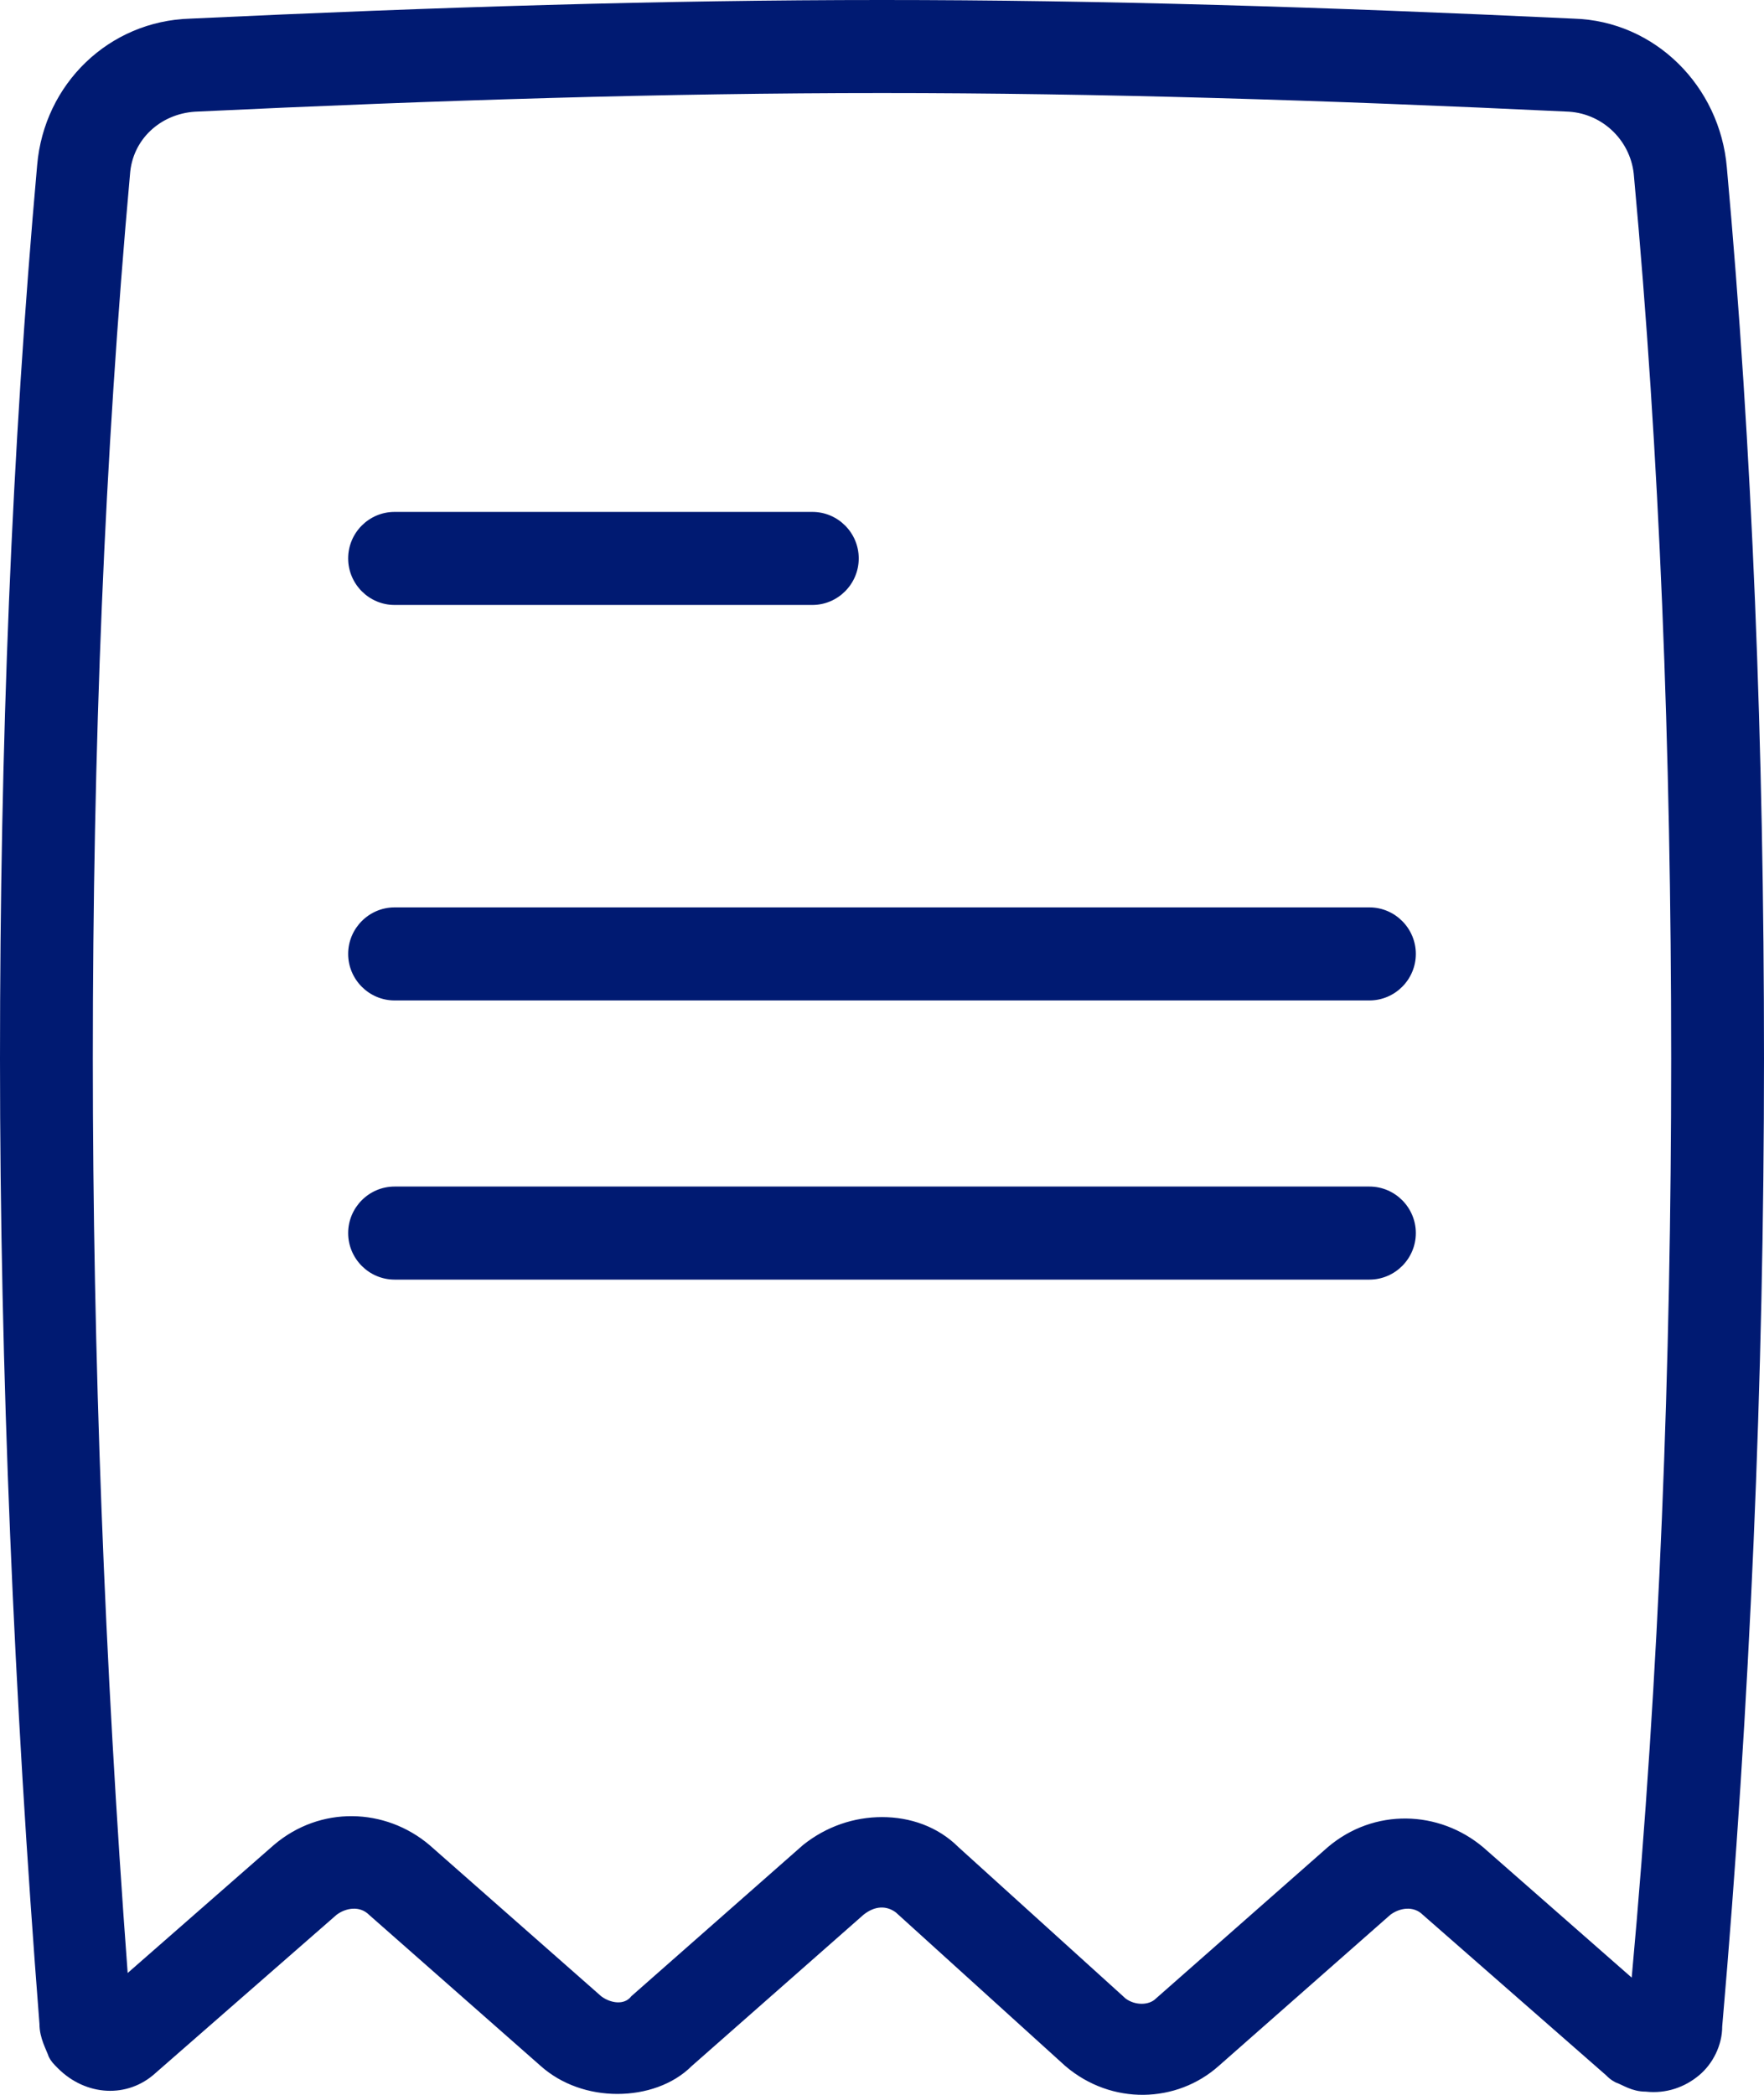 <svg width="16" height="19" viewBox="0 0 16 19" fill="none" xmlns="http://www.w3.org/2000/svg">
<path d="M12.842 11.184C12.842 11.416 12.653 11.606 12.421 11.606H3.579C3.347 11.606 3.158 11.416 3.158 11.184C3.158 10.952 3.347 10.762 3.579 10.762H12.421C12.653 10.762 12.842 10.952 12.842 11.184ZM3.579 5.487H7.368C7.6 5.487 7.789 5.297 7.789 5.065C7.789 4.832 7.6 4.643 7.368 4.643H3.579C3.347 4.643 3.158 4.832 3.158 5.065C3.158 5.297 3.347 5.487 3.579 5.487ZM16 9.602C16 12.514 15.874 15.468 15.621 18.38C15.621 18.549 15.537 18.718 15.411 18.823C15.284 18.929 15.116 18.992 14.926 18.971C14.8 18.971 14.716 18.908 14.653 18.887C14.611 18.865 14.589 18.844 14.568 18.823L12.905 17.367C12.821 17.283 12.695 17.304 12.611 17.367L11.053 18.739C10.674 19.076 10.084 19.098 9.663 18.739L8.126 17.346C8.042 17.283 7.937 17.283 7.832 17.367L6.274 18.739C6.105 18.908 5.853 18.992 5.6 18.992C5.347 18.992 5.095 18.908 4.905 18.739L3.347 17.367C3.263 17.283 3.137 17.304 3.053 17.367L1.411 18.802C1.158 19.034 0.779 19.013 0.526 18.76C0.484 18.718 0.463 18.697 0.442 18.654C0.421 18.591 0.358 18.486 0.358 18.359C0.126 15.383 0 12.429 0 9.602C0 6.753 0.105 4.094 0.337 1.498C0.4 0.76 0.989 0.19 1.726 0.169C3.979 0.063 6.021 0 8 0C9.979 0 12.021 0.063 14.274 0.169C15.011 0.19 15.6 0.781 15.663 1.519C15.895 4.073 16 6.774 16 9.602ZM15.158 9.602C15.158 6.795 15.053 4.115 14.821 1.604C14.8 1.287 14.547 1.034 14.232 1.013C12 0.907 9.958 0.844 8 0.844C6.042 0.844 4 0.907 1.768 1.013C1.453 1.034 1.2 1.266 1.179 1.583C0.947 4.157 0.842 6.774 0.842 9.602C0.842 12.281 0.947 15.067 1.158 17.895L2.484 16.734C2.905 16.375 3.495 16.396 3.895 16.734L5.453 18.106C5.537 18.169 5.663 18.19 5.726 18.106L7.284 16.734C7.495 16.565 7.747 16.481 8 16.481C8.253 16.481 8.505 16.565 8.695 16.755L10.21 18.127C10.295 18.19 10.421 18.19 10.484 18.127L12.042 16.755C12.463 16.396 13.053 16.418 13.453 16.755L14.8 17.937C15.053 15.172 15.158 12.366 15.158 9.602ZM12.421 8.23H3.579C3.347 8.23 3.158 8.42 3.158 8.652C3.158 8.884 3.347 9.074 3.579 9.074H12.421C12.653 9.074 12.842 8.884 12.842 8.652C12.842 8.42 12.653 8.23 12.421 8.23Z" fill="#001A72"/>
</svg>
